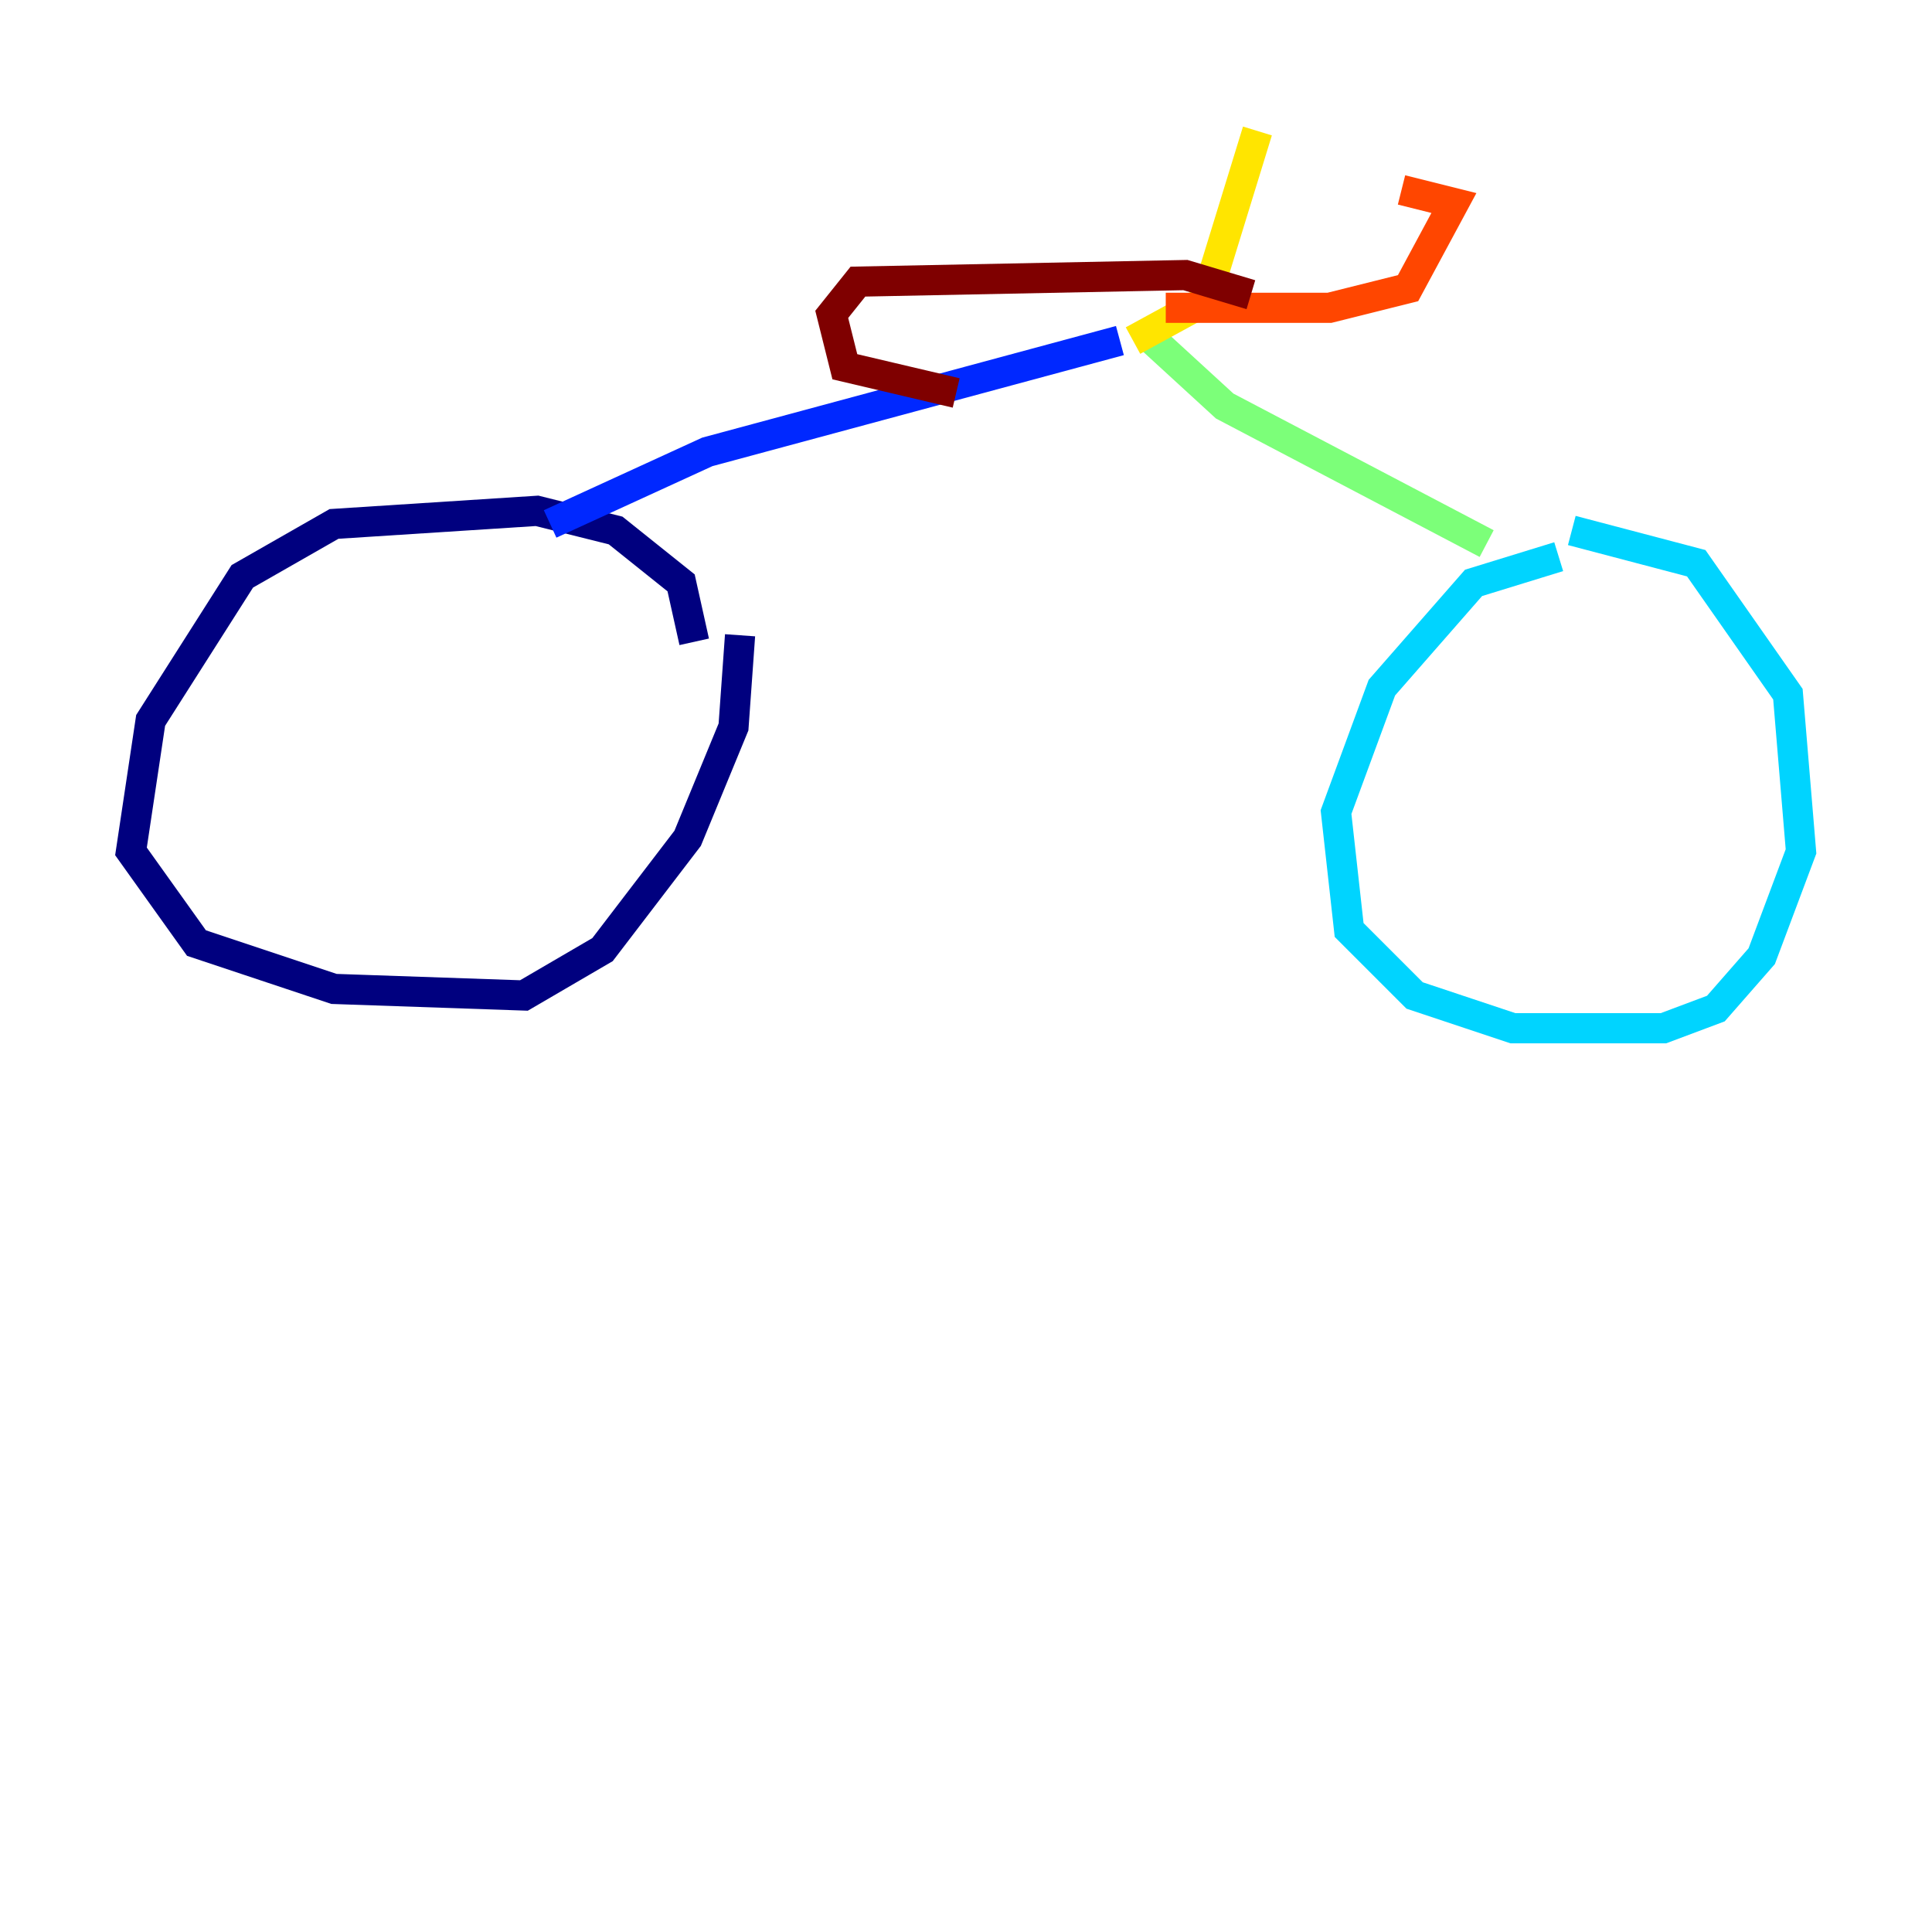 <?xml version="1.0" encoding="utf-8" ?>
<svg baseProfile="tiny" height="128" version="1.2" viewBox="0,0,128,128" width="128" xmlns="http://www.w3.org/2000/svg" xmlns:ev="http://www.w3.org/2001/xml-events" xmlns:xlink="http://www.w3.org/1999/xlink"><defs /><polyline fill="none" points="45.993,42.522 45.125,38.617 40.786,35.146 35.58,33.844 22.129,34.712 16.054,38.183 9.98,47.729 8.678,56.407 13.017,62.481 22.129,65.519 34.712,65.953 39.919,62.915 45.559,55.539 48.597,48.163 49.031,42.088" stroke="#00007f" stroke-width="2" /><polyline fill="none" points="36.447,34.712 46.861,29.939 74.197,22.563" stroke="#0028ff" stroke-width="2" /><polyline fill="none" points="103.268,36.881 97.627,38.617 91.552,45.559 88.515,53.803 89.383,61.614 93.722,65.953 100.231,68.122 110.21,68.122 113.681,66.82 116.719,63.349 119.322,56.407 118.454,45.993 112.38,37.315 104.136,35.146" stroke="#00d4ff" stroke-width="2" /><polyline fill="none" points="75.932,22.129 81.139,26.902 98.495,36.014" stroke="#7cff79" stroke-width="2" /><polyline fill="none" points="75.064,22.563 79.837,19.959 83.308,8.678" stroke="#ffe500" stroke-width="2" /><polyline fill="none" points="77.234,20.393 88.081,20.393 93.288,19.091 96.325,13.451 92.854,12.583" stroke="#ff4600" stroke-width="2" /><polyline fill="none" points="82.875,19.525 78.536,18.224 56.841,18.658 55.105,20.827 55.973,24.298 63.349,26.034" stroke="#7f0000" stroke-width="2" /></svg>